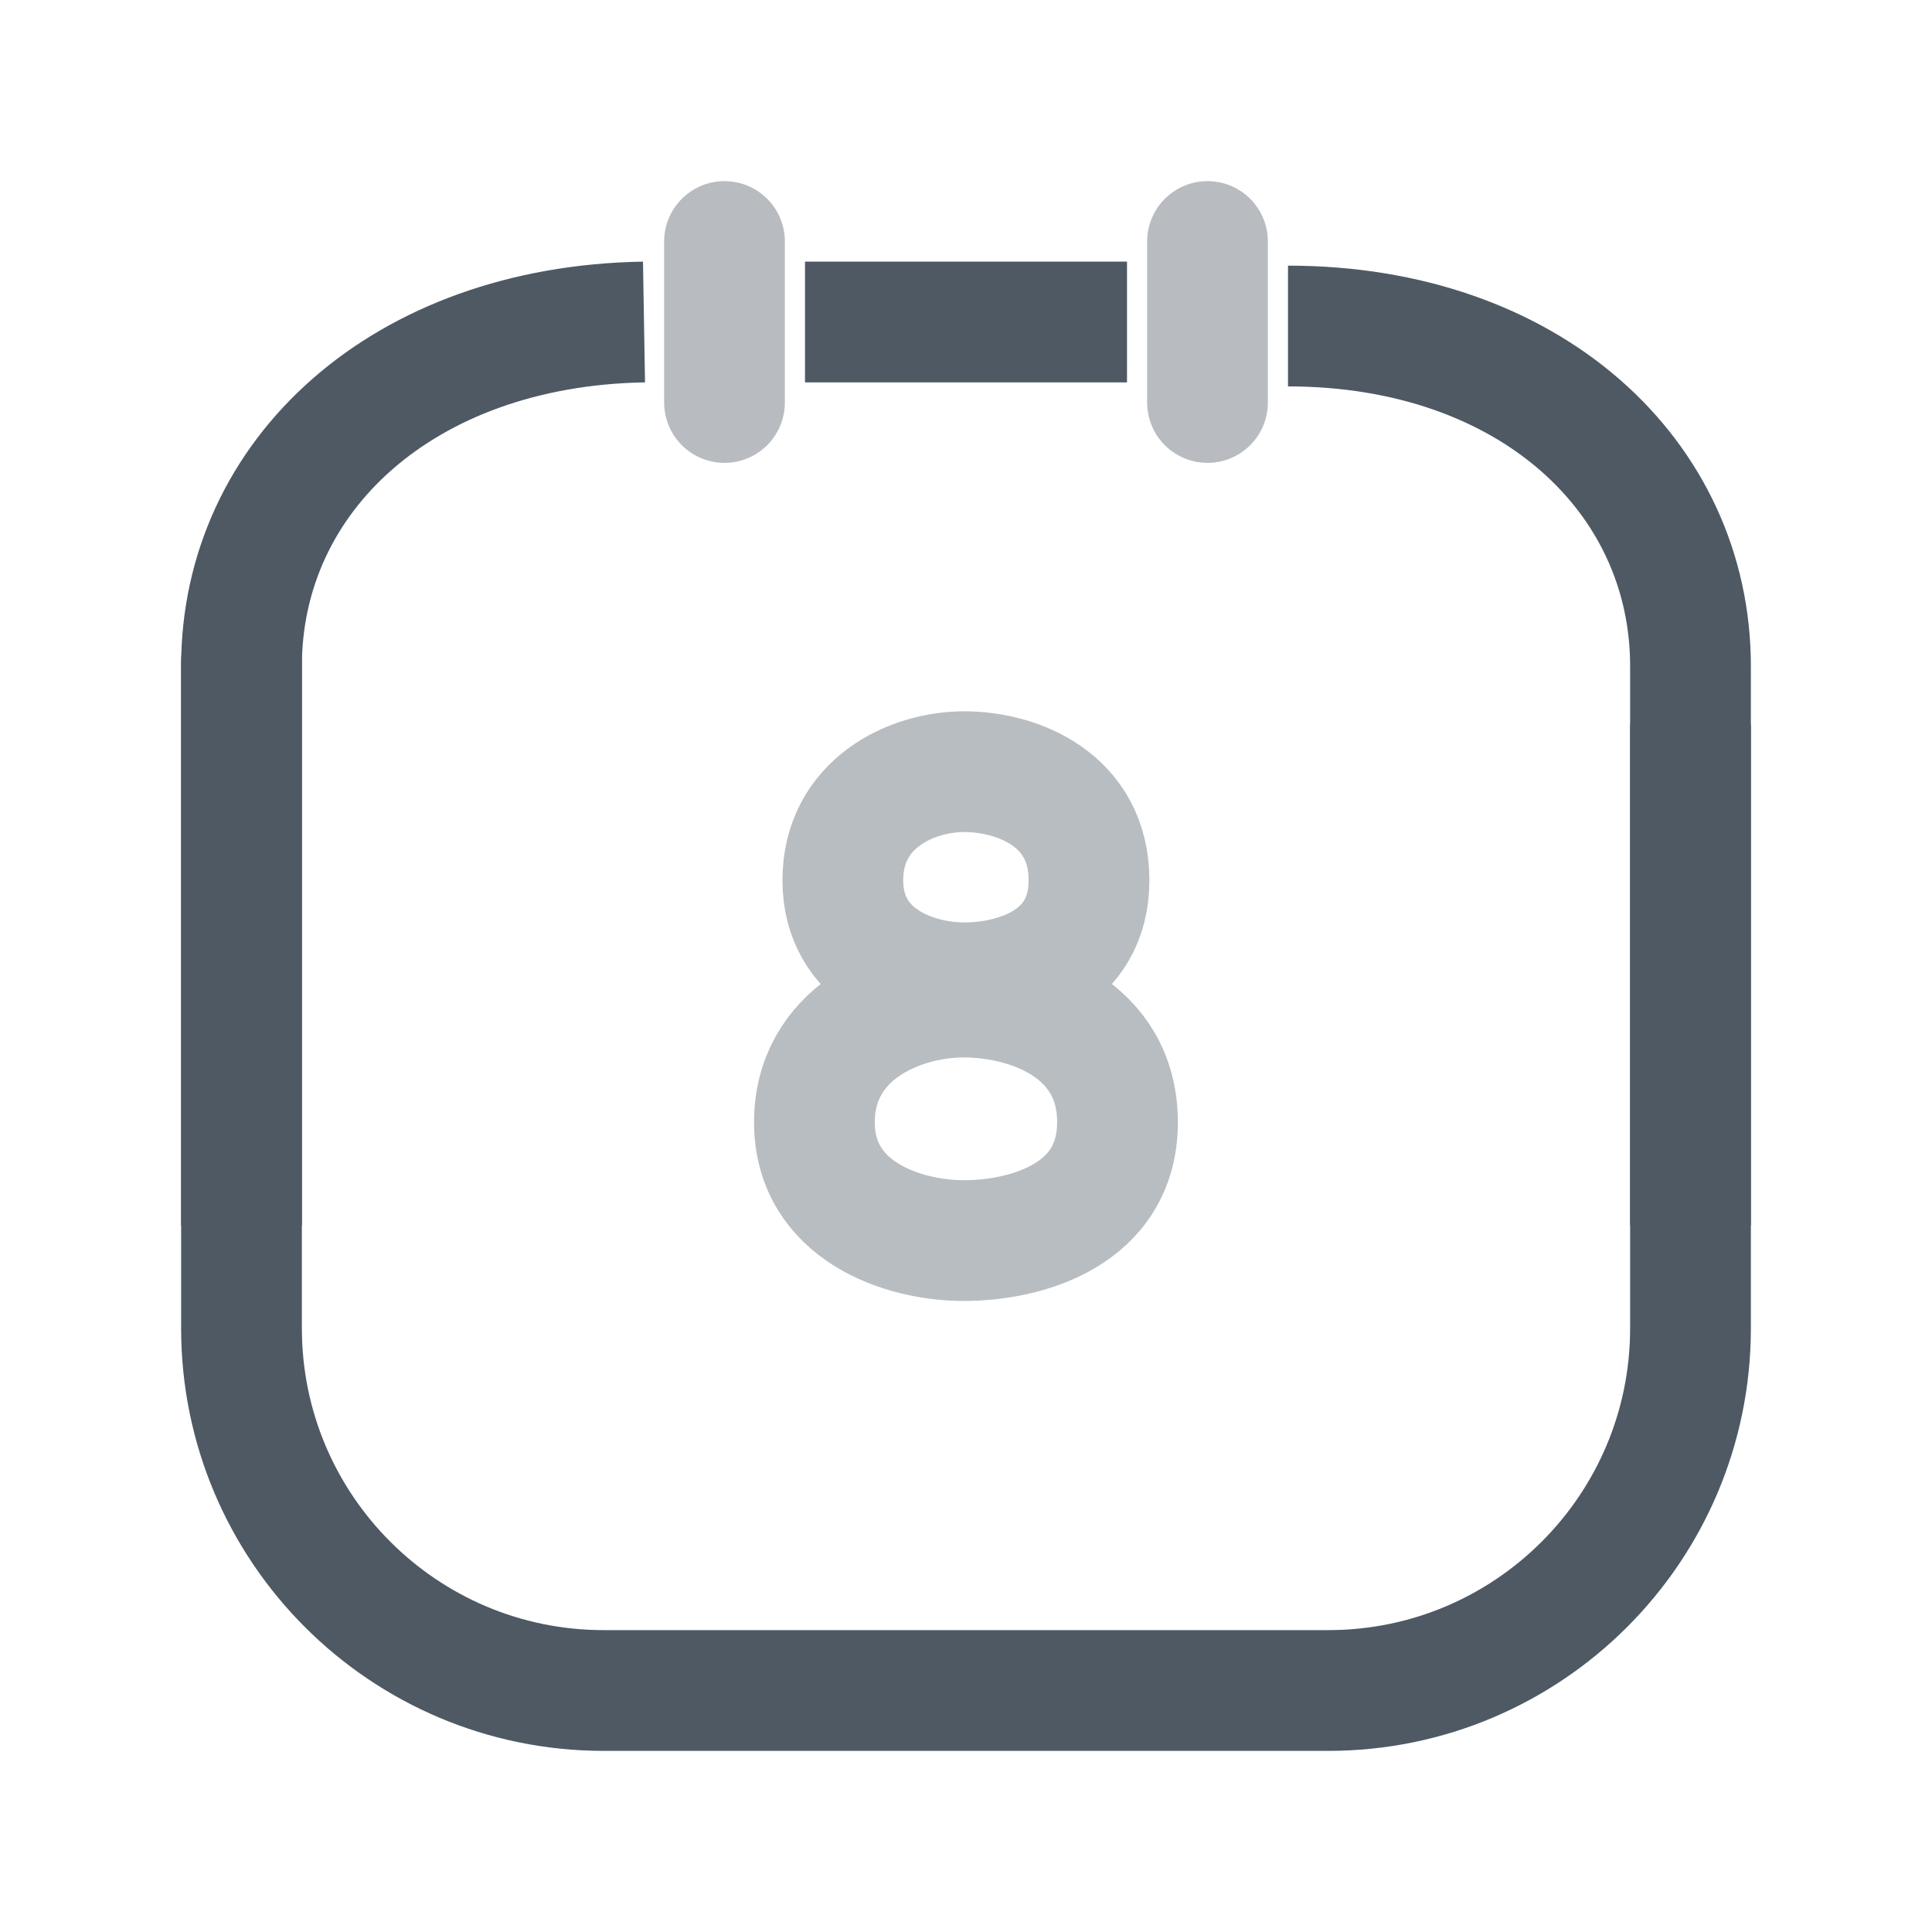 <svg width="24" height="24" viewBox="0 0 24 24" fill="none" xmlns="http://www.w3.org/2000/svg">
<path d="M21 15.172V9V16.5C21 18.985 18.985 21 16.5 21H7.5C5.015 21 3 18.985 3 16.5V12M3 8.225V15.172" stroke="#4E5964" stroke-width="1.5" stroke-linecap="round"/>
<path d="M21 15.222V8.275C21 5.914 19 4.05 16 4.05M14 4H12H10M3 15.222V8.275C3 5.914 5 4.05 8 4" stroke="#4E5964" stroke-width="1.5"/>
<path opacity="0.4" d="M9 5V3" stroke="#4E5964" stroke-width="1.5" stroke-linecap="round"/>
<path opacity="0.4" d="M15 5V3" stroke="#4E5964" stroke-width="1.5" stroke-linecap="round"/>
<g opacity="0.4">
<path d="M10.47 10.935C10.47 9.984 11.319 9.586 11.978 9.586C12.637 9.586 13.528 9.932 13.528 10.935C13.528 11.938 12.601 12.209 11.978 12.209C11.356 12.209 10.47 11.886 10.47 10.935Z" stroke="#4E5964" stroke-width="1.5"/>
<path d="M10.117 13.941C10.117 12.845 11.162 12.386 11.973 12.386C12.785 12.386 13.882 12.785 13.882 13.941C13.882 15.098 12.74 15.411 11.973 15.411C11.207 15.411 10.117 15.038 10.117 13.941Z" stroke="#4E5964" stroke-width="1.5"/>
</g>
</svg>
